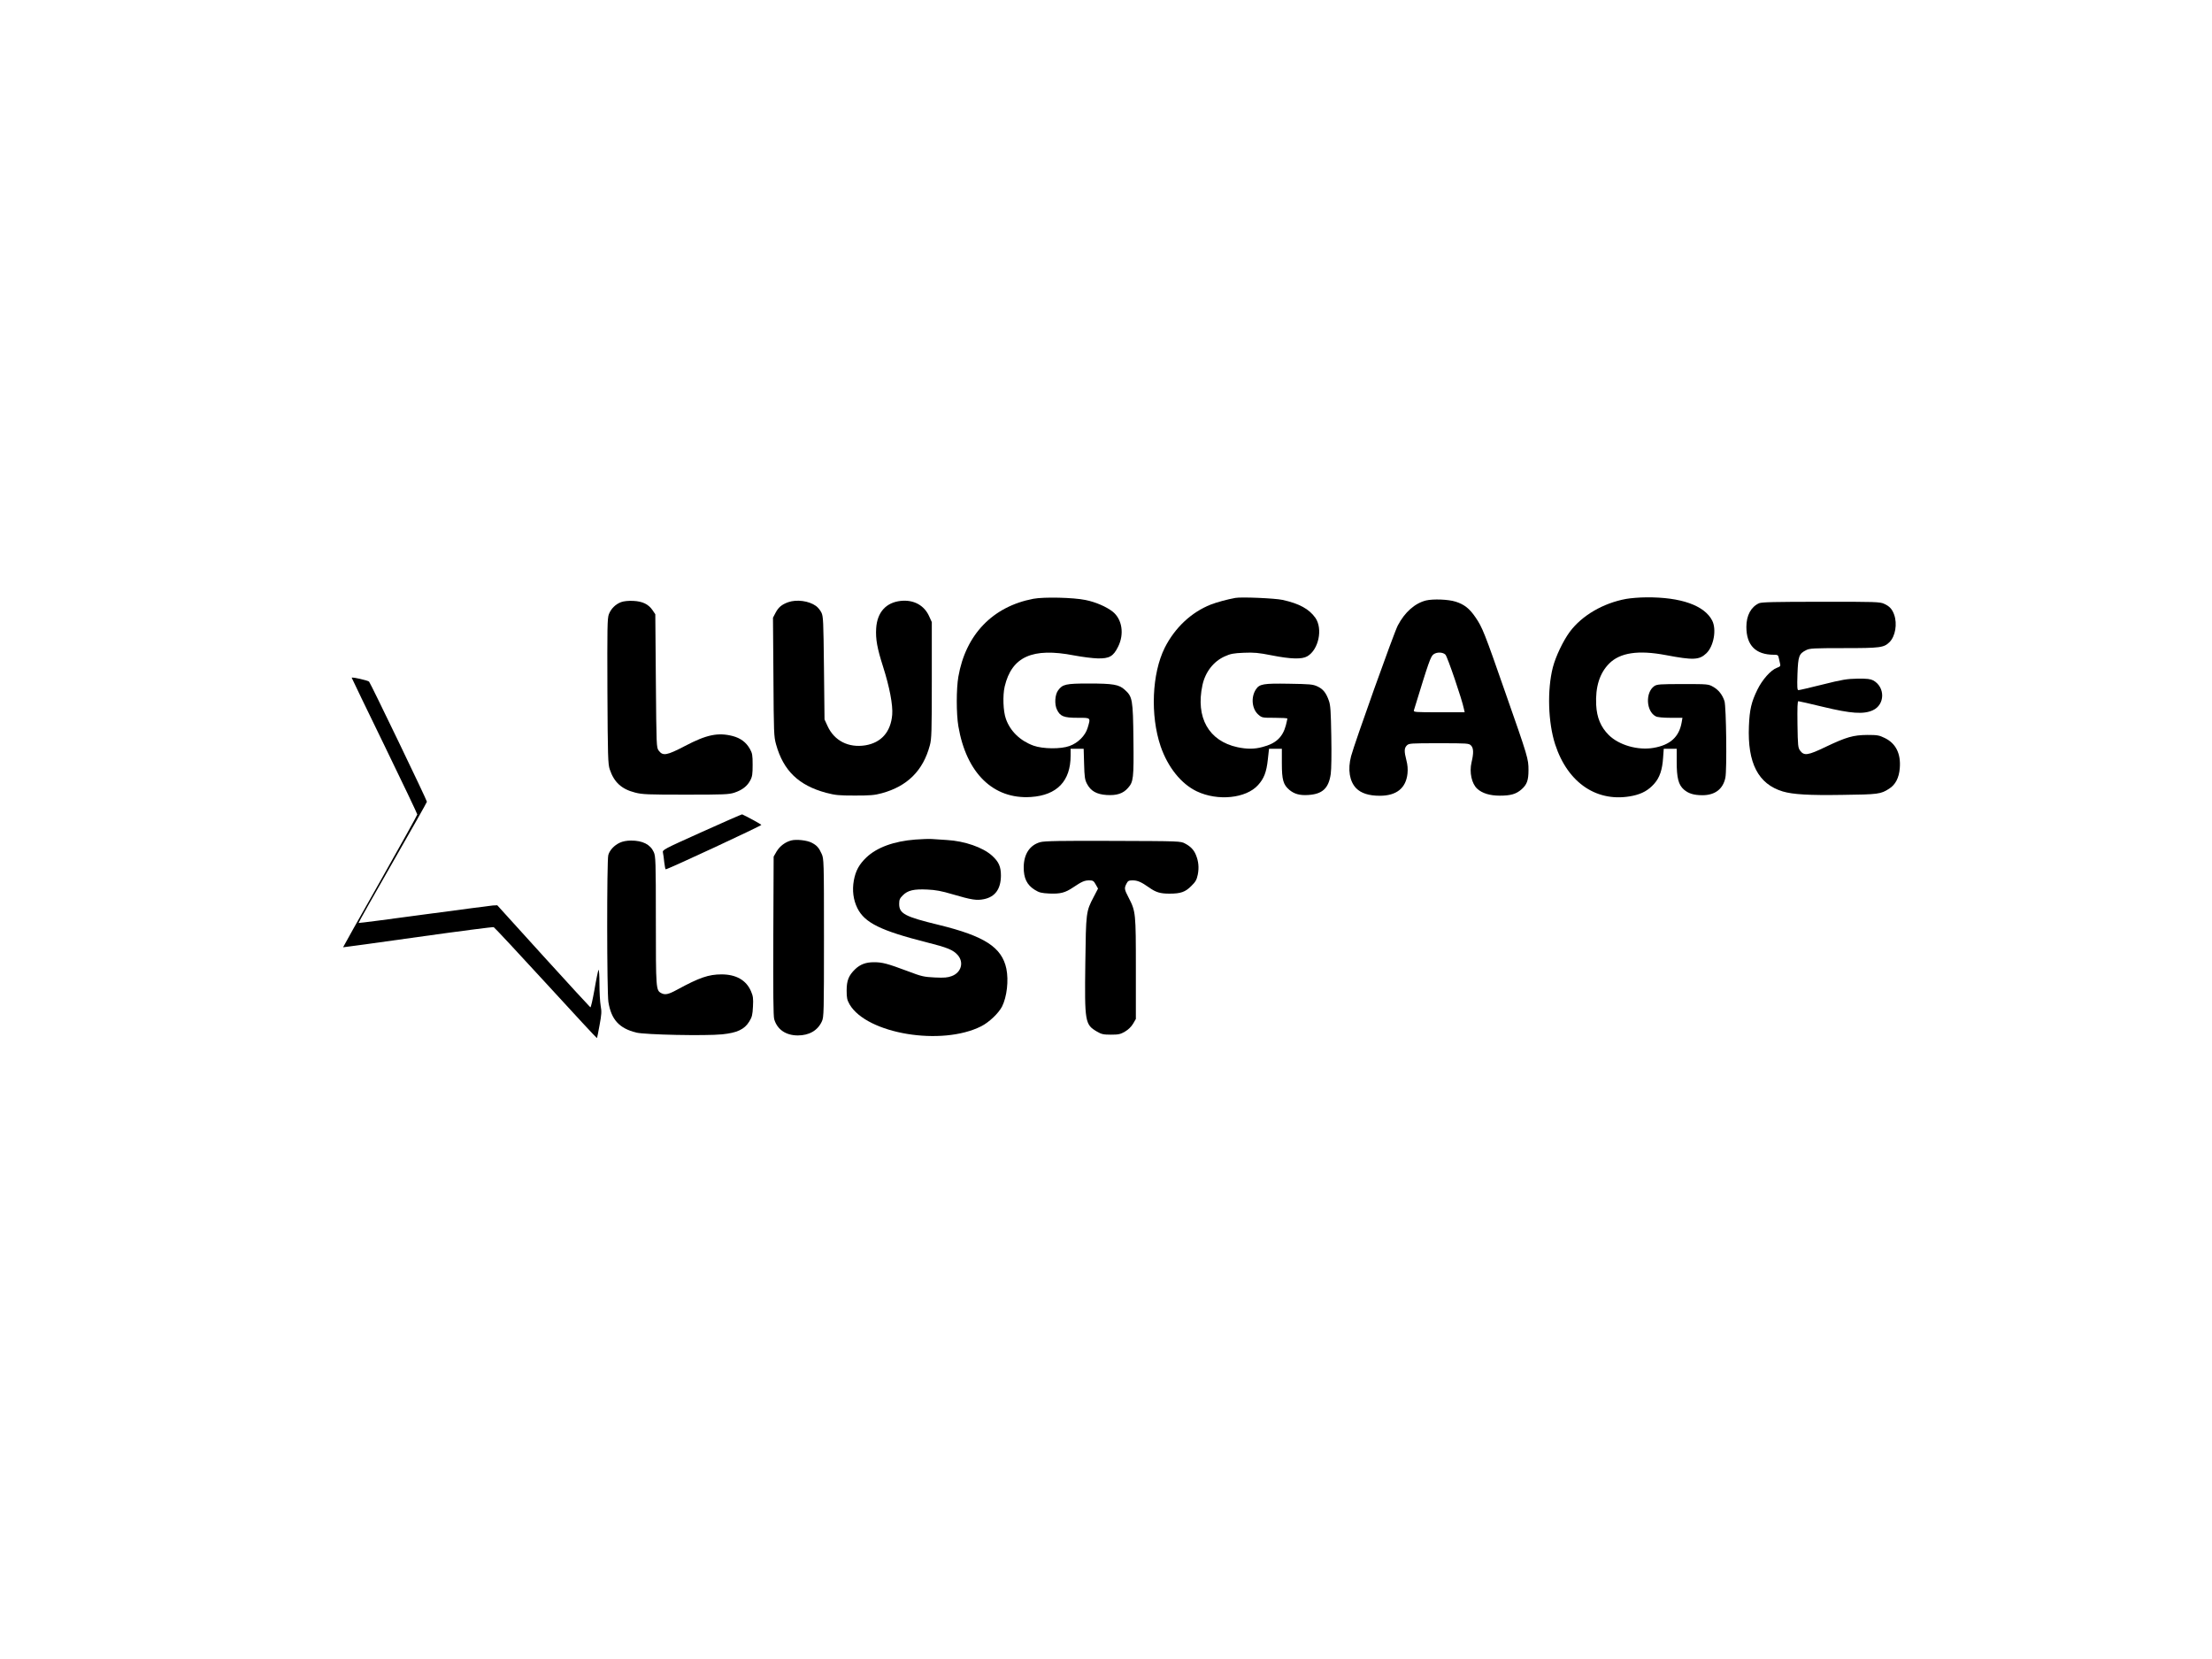 <?xml version="1.0" standalone="no"?>
<!DOCTYPE svg PUBLIC "-//W3C//DTD SVG 20010904//EN"
 "http://www.w3.org/TR/2001/REC-SVG-20010904/DTD/svg10.dtd">
<svg version="1.0" xmlns="http://www.w3.org/2000/svg"
 width="2000pt" height="1500pt" viewBox="0 0 2000 1500"
 preserveAspectRatio="xMidYMid meet">

<g transform="translate(0,1500) scale(0.1,-0.1)"
fill="#000000" stroke="none">
<path d="M9343 9586 c-368 -70 -612 -324 -678 -705 -19 -109 -19 -334 0 -447
72 -425 317 -663 657 -640 235 16 358 144 358 373 l0 63 59 0 59 0 4 -137 c3
-118 7 -144 26 -180 34 -65 87 -95 177 -101 92 -6 150 13 194 64 49 55 53 86
49 437 -4 364 -9 388 -78 450 -52 48 -105 57 -328 57 -205 0 -235 -7 -275 -62
-29 -39 -34 -125 -11 -173 29 -62 62 -75 187 -75 122 0 119 4 91 -91 -21 -70
-86 -136 -164 -164 -79 -29 -241 -27 -325 3 -121 44 -211 131 -250 242 -25 69
-30 212 -11 293 64 270 251 354 627 281 74 -14 170 -26 214 -27 105 -2 141 18
184 105 58 115 37 250 -49 318 -56 44 -154 87 -245 105 -109 23 -377 29 -472
11z"/>
<path d="M11170 9594 c-73 -13 -171 -40 -222 -60 -176 -69 -326 -210 -417
-391 -116 -233 -132 -611 -37 -891 65 -189 186 -340 327 -407 189 -90 446 -64
554 57 53 58 76 117 88 229 l11 99 58 0 58 0 0 -132 c0 -150 13 -193 68 -240
45 -37 94 -51 170 -46 129 8 185 60 204 190 6 43 8 182 5 343 -4 223 -7 279
-22 320 -25 71 -52 105 -104 129 -41 19 -68 21 -257 24 -231 4 -267 -2 -299
-52 -46 -70 -36 -175 21 -226 34 -30 36 -30 149 -30 63 0 115 -3 115 -7 0 -5
-7 -32 -14 -62 -29 -107 -90 -164 -211 -195 -73 -20 -140 -20 -226 -2 -260 56
-380 268 -317 561 25 118 100 215 201 260 53 24 78 29 173 33 92 4 134 0 250
-23 177 -35 276 -37 324 -9 103 60 142 249 73 348 -57 80 -146 129 -297 162
-69 15 -372 28 -426 18z"/>
<path d="M14703 9585 c-208 -38 -400 -150 -510 -298 -61 -83 -128 -224 -153
-322 -52 -204 -43 -497 21 -695 115 -354 385 -532 703 -465 83 18 141 50 193
109 49 55 73 126 80 234 l6 82 58 0 59 0 0 -118 c0 -146 16 -208 65 -251 42
-36 90 -51 170 -51 112 1 184 56 205 158 15 69 8 643 -8 693 -19 58 -54 102
-102 129 -44 25 -48 25 -275 25 -205 0 -233 -2 -257 -18 -83 -57 -75 -229 13
-274 15 -8 66 -13 132 -13 l109 0 -7 -41 c-23 -132 -103 -205 -255 -231 -142
-24 -313 25 -405 117 -71 71 -107 156 -113 271 -8 163 31 288 118 375 98 98
263 123 511 76 248 -47 303 -45 367 16 67 64 94 215 53 296 -70 137 -284 213
-596 210 -60 0 -142 -7 -182 -14z"/>
<path d="M12894 9571 c-101 -25 -193 -106 -256 -227 -36 -69 -392 -1066 -422
-1181 -32 -121 -14 -228 46 -290 44 -45 115 -68 213 -68 152 0 237 69 251 201
4 40 1 79 -10 120 -21 81 -20 110 4 134 19 19 33 20 290 20 257 0 271 -1 290
-20 24 -24 25 -69 5 -153 -21 -90 1 -193 52 -239 45 -41 115 -62 203 -62 99 0
148 14 197 57 49 43 63 82 63 174 0 101 -4 116 -210 703 -187 537 -207 588
-269 678 -54 80 -103 118 -180 142 -65 21 -203 26 -267 11z m175 -490 c18 -18
151 -408 167 -490 l7 -31 -232 0 c-217 0 -232 1 -227 18 136 444 151 488 179
507 30 21 83 19 106 -4z"/>
<path d="M5616 9556 c-51 -19 -92 -60 -111 -110 -14 -36 -15 -122 -13 -696 3
-587 5 -660 21 -706 39 -117 107 -179 229 -210 65 -17 115 -19 458 -19 347 0
390 2 440 18 71 24 115 58 143 110 19 35 22 58 22 142 0 88 -3 105 -25 144
-34 60 -84 97 -155 116 -133 34 -236 13 -432 -90 -165 -86 -199 -92 -237 -42
-21 28 -21 39 -26 631 l-5 602 -25 37 c-37 54 -90 80 -174 84 -45 2 -85 -2
-110 -11z"/>
<path d="M7126 9555 c-58 -21 -88 -46 -114 -96 l-23 -44 4 -535 c3 -510 4
-539 24 -611 66 -237 204 -370 452 -437 85 -22 115 -25 261 -25 137 0 178 3
243 21 231 63 373 204 434 432 16 58 18 120 18 590 l0 525 -24 53 c-45 100
-140 151 -256 139 -134 -14 -214 -103 -223 -248 -6 -99 9 -180 63 -349 58
-182 89 -345 82 -432 -13 -156 -99 -253 -243 -277 -152 -24 -280 41 -341 173
l-28 61 -5 465 c-5 429 -6 468 -24 503 -10 20 -32 47 -48 58 -65 47 -176 61
-252 34z"/>
<path d="M15905 9546 c-73 -33 -115 -110 -115 -214 0 -167 84 -252 249 -252
34 0 39 -3 44 -29 3 -16 9 -39 12 -53 5 -20 1 -25 -29 -36 -55 -20 -132 -107
-176 -197 -55 -112 -71 -181 -77 -330 -14 -334 84 -524 306 -591 92 -27 235
-36 542 -31 323 4 344 7 420 56 57 36 89 98 96 185 11 131 -35 224 -135 273
-51 25 -67 28 -157 28 -129 -1 -191 -19 -376 -107 -164 -79 -197 -83 -233 -35
-19 26 -21 43 -24 238 -2 153 0 209 8 209 7 0 107 -23 223 -51 253 -61 367
-69 450 -31 111 50 114 209 4 270 -25 13 -55 17 -142 16 -96 -2 -136 -8 -315
-53 -112 -28 -211 -51 -219 -51 -11 0 -13 25 -9 146 6 162 13 183 79 216 30
16 68 18 338 18 334 0 364 4 416 55 52 53 71 164 41 248 -18 50 -42 76 -91 98
-37 17 -77 19 -570 18 -421 0 -536 -3 -560 -13z"/>
<path d="M3180 8872 c0 -3 134 -280 297 -615 163 -335 296 -615 296 -621 0 -6
-151 -278 -336 -605 -186 -327 -336 -595 -335 -596 2 -1 306 41 676 93 370 52
678 92 686 89 7 -3 220 -231 472 -506 252 -275 459 -499 461 -497 2 1 13 54
24 117 18 97 20 123 10 175 -6 34 -11 124 -11 200 0 78 -4 132 -9 124 -4 -8
-21 -88 -36 -178 -16 -89 -32 -161 -37 -160 -4 2 -195 210 -425 463 l-417 460
-41 -2 c-22 -2 -303 -39 -625 -82 -321 -44 -586 -78 -588 -76 -2 2 136 247
307 545 171 298 311 546 311 551 0 14 -510 1073 -523 1086 -13 12 -157 44
-157 35z"/>
<path d="M6347 7478 c-351 -158 -359 -162 -353 -187 3 -14 9 -54 12 -88 4 -35
10 -63 13 -63 20 0 869 395 865 402 -4 6 -125 73 -174 95 -3 1 -166 -70 -363
-159z"/>
<path d="M8275 7409 c-193 -15 -346 -71 -441 -161 -66 -63 -98 -121 -114 -209
-16 -89 -5 -175 32 -250 66 -133 212 -204 626 -309 187 -47 240 -68 282 -116
57 -66 31 -157 -54 -189 -37 -14 -66 -17 -153 -13 -100 5 -119 9 -248 58 -182
68 -227 80 -303 80 -73 0 -124 -19 -170 -63 -58 -56 -77 -102 -77 -192 0 -69
4 -86 27 -127 157 -266 832 -378 1190 -197 71 36 156 117 188 178 44 88 61
236 39 343 -41 193 -197 294 -609 395 -309 75 -360 102 -360 190 0 38 5 50 33
78 45 45 100 58 222 52 75 -3 131 -14 225 -42 177 -52 220 -58 286 -45 102 21
153 92 154 213 0 82 -20 126 -81 181 -82 74 -247 132 -408 141 -48 3 -108 7
-136 9 -27 2 -95 -1 -150 -5z"/>
<path d="M7154 7401 c-54 -14 -103 -51 -132 -99 l-27 -47 -3 -715 c-2 -518 0
-726 8 -755 27 -93 104 -146 212 -147 104 0 181 44 219 127 18 38 19 80 19
755 0 698 -1 716 -21 760 -25 56 -44 77 -91 101 -43 22 -138 32 -184 20z"/>
<path d="M5605 7381 c-51 -23 -93 -68 -105 -112 -14 -47 -13 -1244 1 -1329 26
-159 97 -237 251 -276 82 -20 625 -31 778 -16 135 14 201 45 244 115 26 42 30
61 34 136 4 74 1 95 -18 139 -43 100 -135 152 -266 152 -117 0 -201 -29 -403
-139 -77 -42 -108 -49 -143 -30 -47 25 -48 40 -48 656 0 542 -2 581 -19 619
-31 69 -101 104 -205 104 -38 0 -76 -7 -101 -19z"/>
<path d="M9407 7386 c-96 -26 -150 -108 -151 -226 -1 -100 29 -161 99 -205 42
-26 60 -30 133 -34 100 -4 142 7 214 55 79 53 103 64 146 64 33 0 41 -4 59
-37 l21 -37 -39 -75 c-70 -133 -70 -139 -76 -601 -7 -530 -3 -554 105 -617 41
-24 58 -28 127 -28 69 0 86 4 127 28 29 17 57 44 73 71 l25 43 0 454 c0 504
-1 518 -65 642 -40 77 -41 86 -20 127 13 26 21 30 56 30 44 0 77 -14 148 -64
62 -44 101 -56 185 -56 102 0 143 15 197 69 39 38 49 56 59 104 12 62 7 119
-17 177 -18 45 -48 77 -98 103 -40 22 -47 22 -650 24 -477 2 -620 -1 -658 -11z"/>
</g>
</svg>
